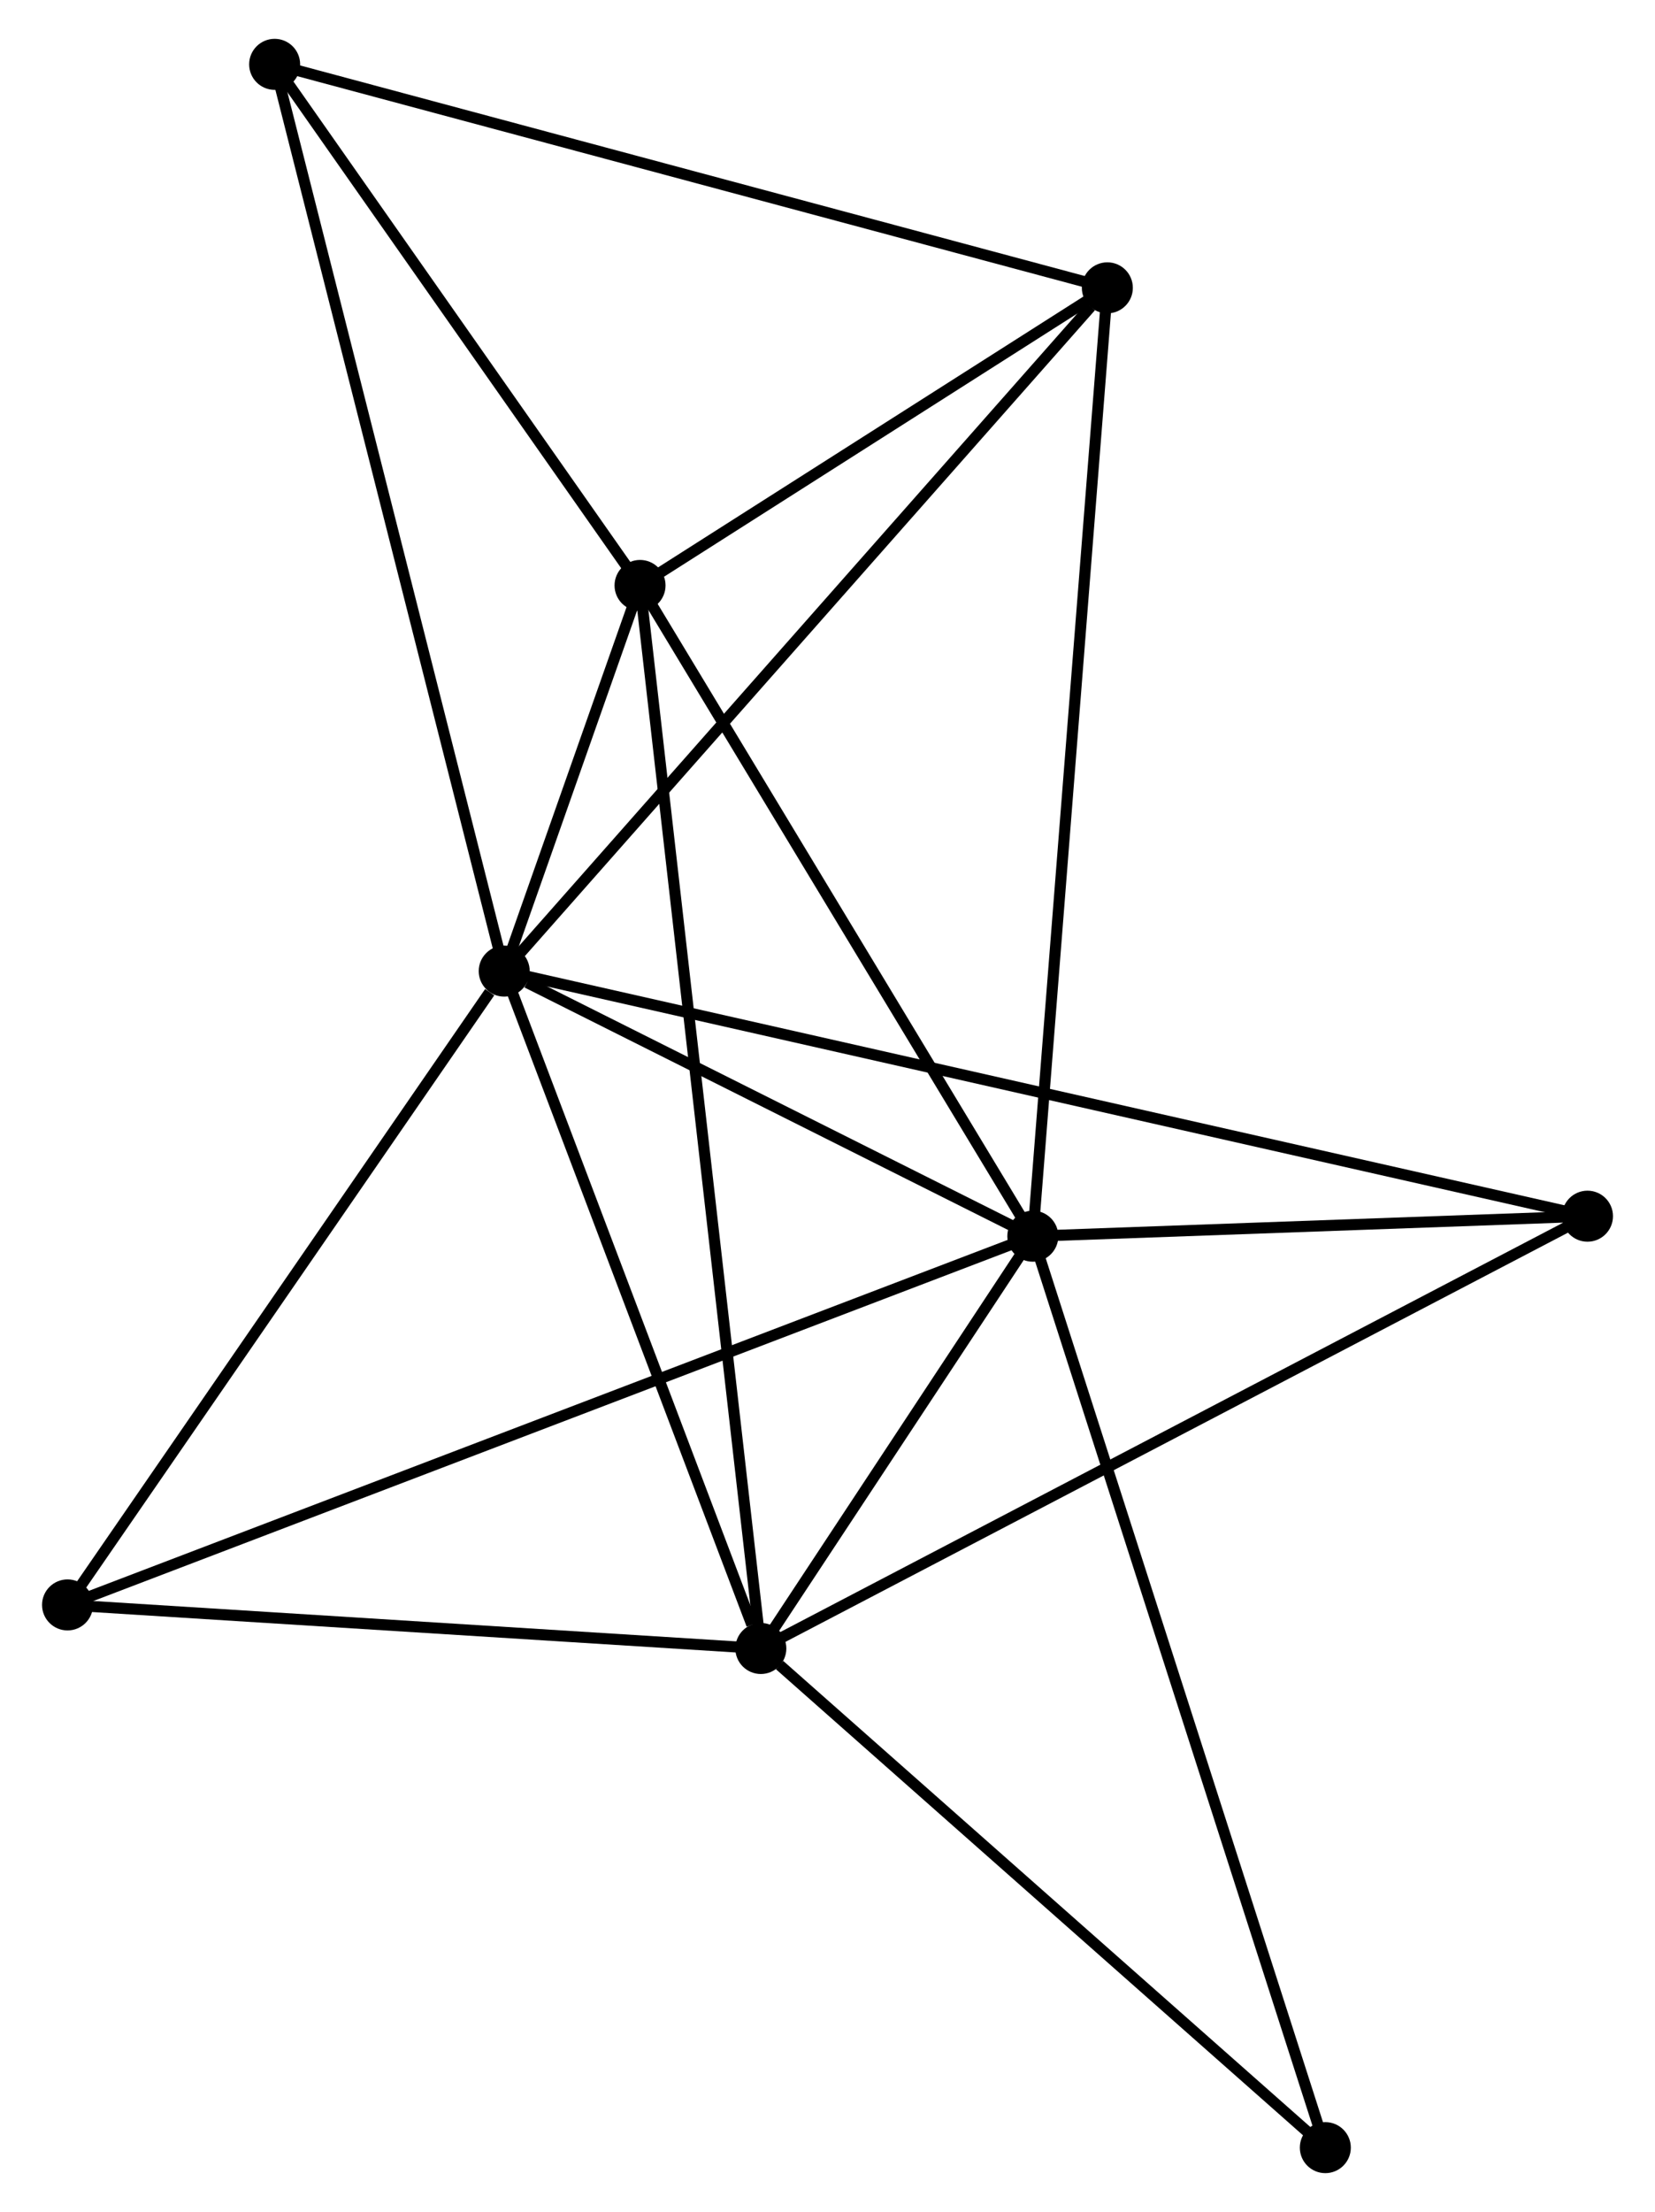 <?xml version="1.0" encoding="UTF-8" standalone="no"?>
<!DOCTYPE svg PUBLIC "-//W3C//DTD SVG 1.1//EN"
 "http://www.w3.org/Graphics/SVG/1.1/DTD/svg11.dtd">
<!-- Generated by graphviz version 2.36.0 (20140111.2315)
 -->
<!-- Title: %3 Pages: 1 -->
<svg width="149pt" height="199pt"
 viewBox="0.00 0.00 148.70 199.38" xmlns="http://www.w3.org/2000/svg" xmlns:xlink="http://www.w3.org/1999/xlink">
<g id="graph0" class="graph" transform="scale(1 1) rotate(0) translate(4 195.383)">
<title>%3</title>
<!-- 0 -->
<g id="node1" class="node"><title>0</title>
<ellipse fill="black" stroke="black" cx="41.189" cy="-107.849" rx="1.8" ry="1.8"/>
</g>
<!-- 1 -->
<g id="node2" class="node"><title>1</title>
<ellipse fill="black" stroke="black" cx="88.871" cy="-83.955" rx="1.8" ry="1.8"/>
</g>
<!-- 0&#45;&#45;1 -->
<g id="edge1" class="edge"><title>0&#45;&#45;1</title>
<path fill="none" stroke="black" d="M43.238,-106.822C51.081,-102.892 79.145,-88.829 86.883,-84.951"/>
</g>
<!-- 2 -->
<g id="node3" class="node"><title>2</title>
<ellipse fill="black" stroke="black" cx="64.337" cy="-46.792" rx="1.8" ry="1.8"/>
</g>
<!-- 0&#45;&#45;2 -->
<g id="edge2" class="edge"><title>0&#45;&#45;2</title>
<path fill="none" stroke="black" d="M41.857,-106.087C45.178,-97.328 59.898,-58.499 63.526,-48.929"/>
</g>
<!-- 3 -->
<g id="node4" class="node"><title>3</title>
<ellipse fill="black" stroke="black" cx="53.441" cy="-142.612" rx="1.8" ry="1.8"/>
</g>
<!-- 0&#45;&#45;3 -->
<g id="edge3" class="edge"><title>0&#45;&#45;3</title>
<path fill="none" stroke="black" d="M41.848,-109.718C43.995,-115.81 50.772,-135.04 52.838,-140.9"/>
</g>
<!-- 4 -->
<g id="node5" class="node"><title>4</title>
<ellipse fill="black" stroke="black" cx="95.593" cy="-169.438" rx="1.8" ry="1.8"/>
</g>
<!-- 0&#45;&#45;4 -->
<g id="edge4" class="edge"><title>0&#45;&#45;4</title>
<path fill="none" stroke="black" d="M42.534,-109.371C49.996,-117.818 86.253,-158.864 94.095,-167.742"/>
</g>
<!-- 5 -->
<g id="node6" class="node"><title>5</title>
<ellipse fill="black" stroke="black" cx="20.481" cy="-189.583" rx="1.8" ry="1.8"/>
</g>
<!-- 0&#45;&#45;5 -->
<g id="edge5" class="edge"><title>0&#45;&#45;5</title>
<path fill="none" stroke="black" d="M40.678,-109.869C37.812,-121.177 23.793,-176.51 20.975,-187.633"/>
</g>
<!-- 6 -->
<g id="node7" class="node"><title>6</title>
<ellipse fill="black" stroke="black" cx="1.8" cy="-50.719" rx="1.8" ry="1.8"/>
</g>
<!-- 0&#45;&#45;6 -->
<g id="edge6" class="edge"><title>0&#45;&#45;6</title>
<path fill="none" stroke="black" d="M39.879,-105.948C33.792,-97.119 8.343,-60.208 2.848,-52.239"/>
</g>
<!-- 7 -->
<g id="node8" class="node"><title>7</title>
<ellipse fill="black" stroke="black" cx="138.903" cy="-85.758" rx="1.8" ry="1.8"/>
</g>
<!-- 0&#45;&#45;7 -->
<g id="edge7" class="edge"><title>0&#45;&#45;7</title>
<path fill="none" stroke="black" d="M43.23,-107.388C55.947,-104.513 124.189,-89.084 136.873,-86.217"/>
</g>
<!-- 1&#45;&#45;2 -->
<g id="edge8" class="edge"><title>1&#45;&#45;2</title>
<path fill="none" stroke="black" d="M87.817,-82.358C83.781,-76.245 69.341,-54.372 65.36,-48.341"/>
</g>
<!-- 1&#45;&#45;3 -->
<g id="edge9" class="edge"><title>1&#45;&#45;3</title>
<path fill="none" stroke="black" d="M87.849,-85.647C82.675,-94.213 59.425,-132.706 54.4,-141.024"/>
</g>
<!-- 1&#45;&#45;4 -->
<g id="edge10" class="edge"><title>1&#45;&#45;4</title>
<path fill="none" stroke="black" d="M89.037,-86.068C89.967,-97.895 94.518,-155.765 95.433,-167.398"/>
</g>
<!-- 1&#45;&#45;6 -->
<g id="edge11" class="edge"><title>1&#45;&#45;6</title>
<path fill="none" stroke="black" d="M87.052,-83.261C75.721,-78.935 14.911,-55.723 3.609,-51.409"/>
</g>
<!-- 1&#45;&#45;7 -->
<g id="edge12" class="edge"><title>1&#45;&#45;7</title>
<path fill="none" stroke="black" d="M91.021,-84.032C99.25,-84.329 128.697,-85.39 136.816,-85.683"/>
</g>
<!-- 8 -->
<g id="node9" class="node"><title>8</title>
<ellipse fill="black" stroke="black" cx="115.255" cy="-1.8" rx="1.8" ry="1.8"/>
</g>
<!-- 1&#45;&#45;8 -->
<g id="edge13" class="edge"><title>1&#45;&#45;8</title>
<path fill="none" stroke="black" d="M89.422,-82.239C92.826,-71.64 110.965,-15.156 114.615,-3.793"/>
</g>
<!-- 2&#45;&#45;3 -->
<g id="edge14" class="edge"><title>2&#45;&#45;3</title>
<path fill="none" stroke="black" d="M64.109,-48.793C62.691,-61.263 55.082,-128.184 53.667,-140.622"/>
</g>
<!-- 2&#45;&#45;6 -->
<g id="edge15" class="edge"><title>2&#45;&#45;6</title>
<path fill="none" stroke="black" d="M62.532,-46.905C53.561,-47.468 13.791,-49.966 3.989,-50.581"/>
</g>
<!-- 2&#45;&#45;7 -->
<g id="edge16" class="edge"><title>2&#45;&#45;7</title>
<path fill="none" stroke="black" d="M66.18,-47.755C76.496,-53.146 126.976,-79.526 137.124,-84.828"/>
</g>
<!-- 2&#45;&#45;8 -->
<g id="edge17" class="edge"><title>2&#45;&#45;8</title>
<path fill="none" stroke="black" d="M66.031,-45.295C73.899,-38.342 106.797,-9.273 113.899,-2.998"/>
</g>
<!-- 3&#45;&#45;4 -->
<g id="edge18" class="edge"><title>3&#45;&#45;4</title>
<path fill="none" stroke="black" d="M55.252,-143.765C62.186,-148.177 86.995,-163.966 93.835,-168.319"/>
</g>
<!-- 3&#45;&#45;5 -->
<g id="edge19" class="edge"><title>3&#45;&#45;5</title>
<path fill="none" stroke="black" d="M52.345,-144.175C47.34,-151.306 26.698,-180.723 21.615,-187.966"/>
</g>
<!-- 4&#45;&#45;5 -->
<g id="edge20" class="edge"><title>4&#45;&#45;5</title>
<path fill="none" stroke="black" d="M93.736,-169.936C83.344,-172.723 32.494,-186.361 22.272,-189.102"/>
</g>
</g>
</svg>
